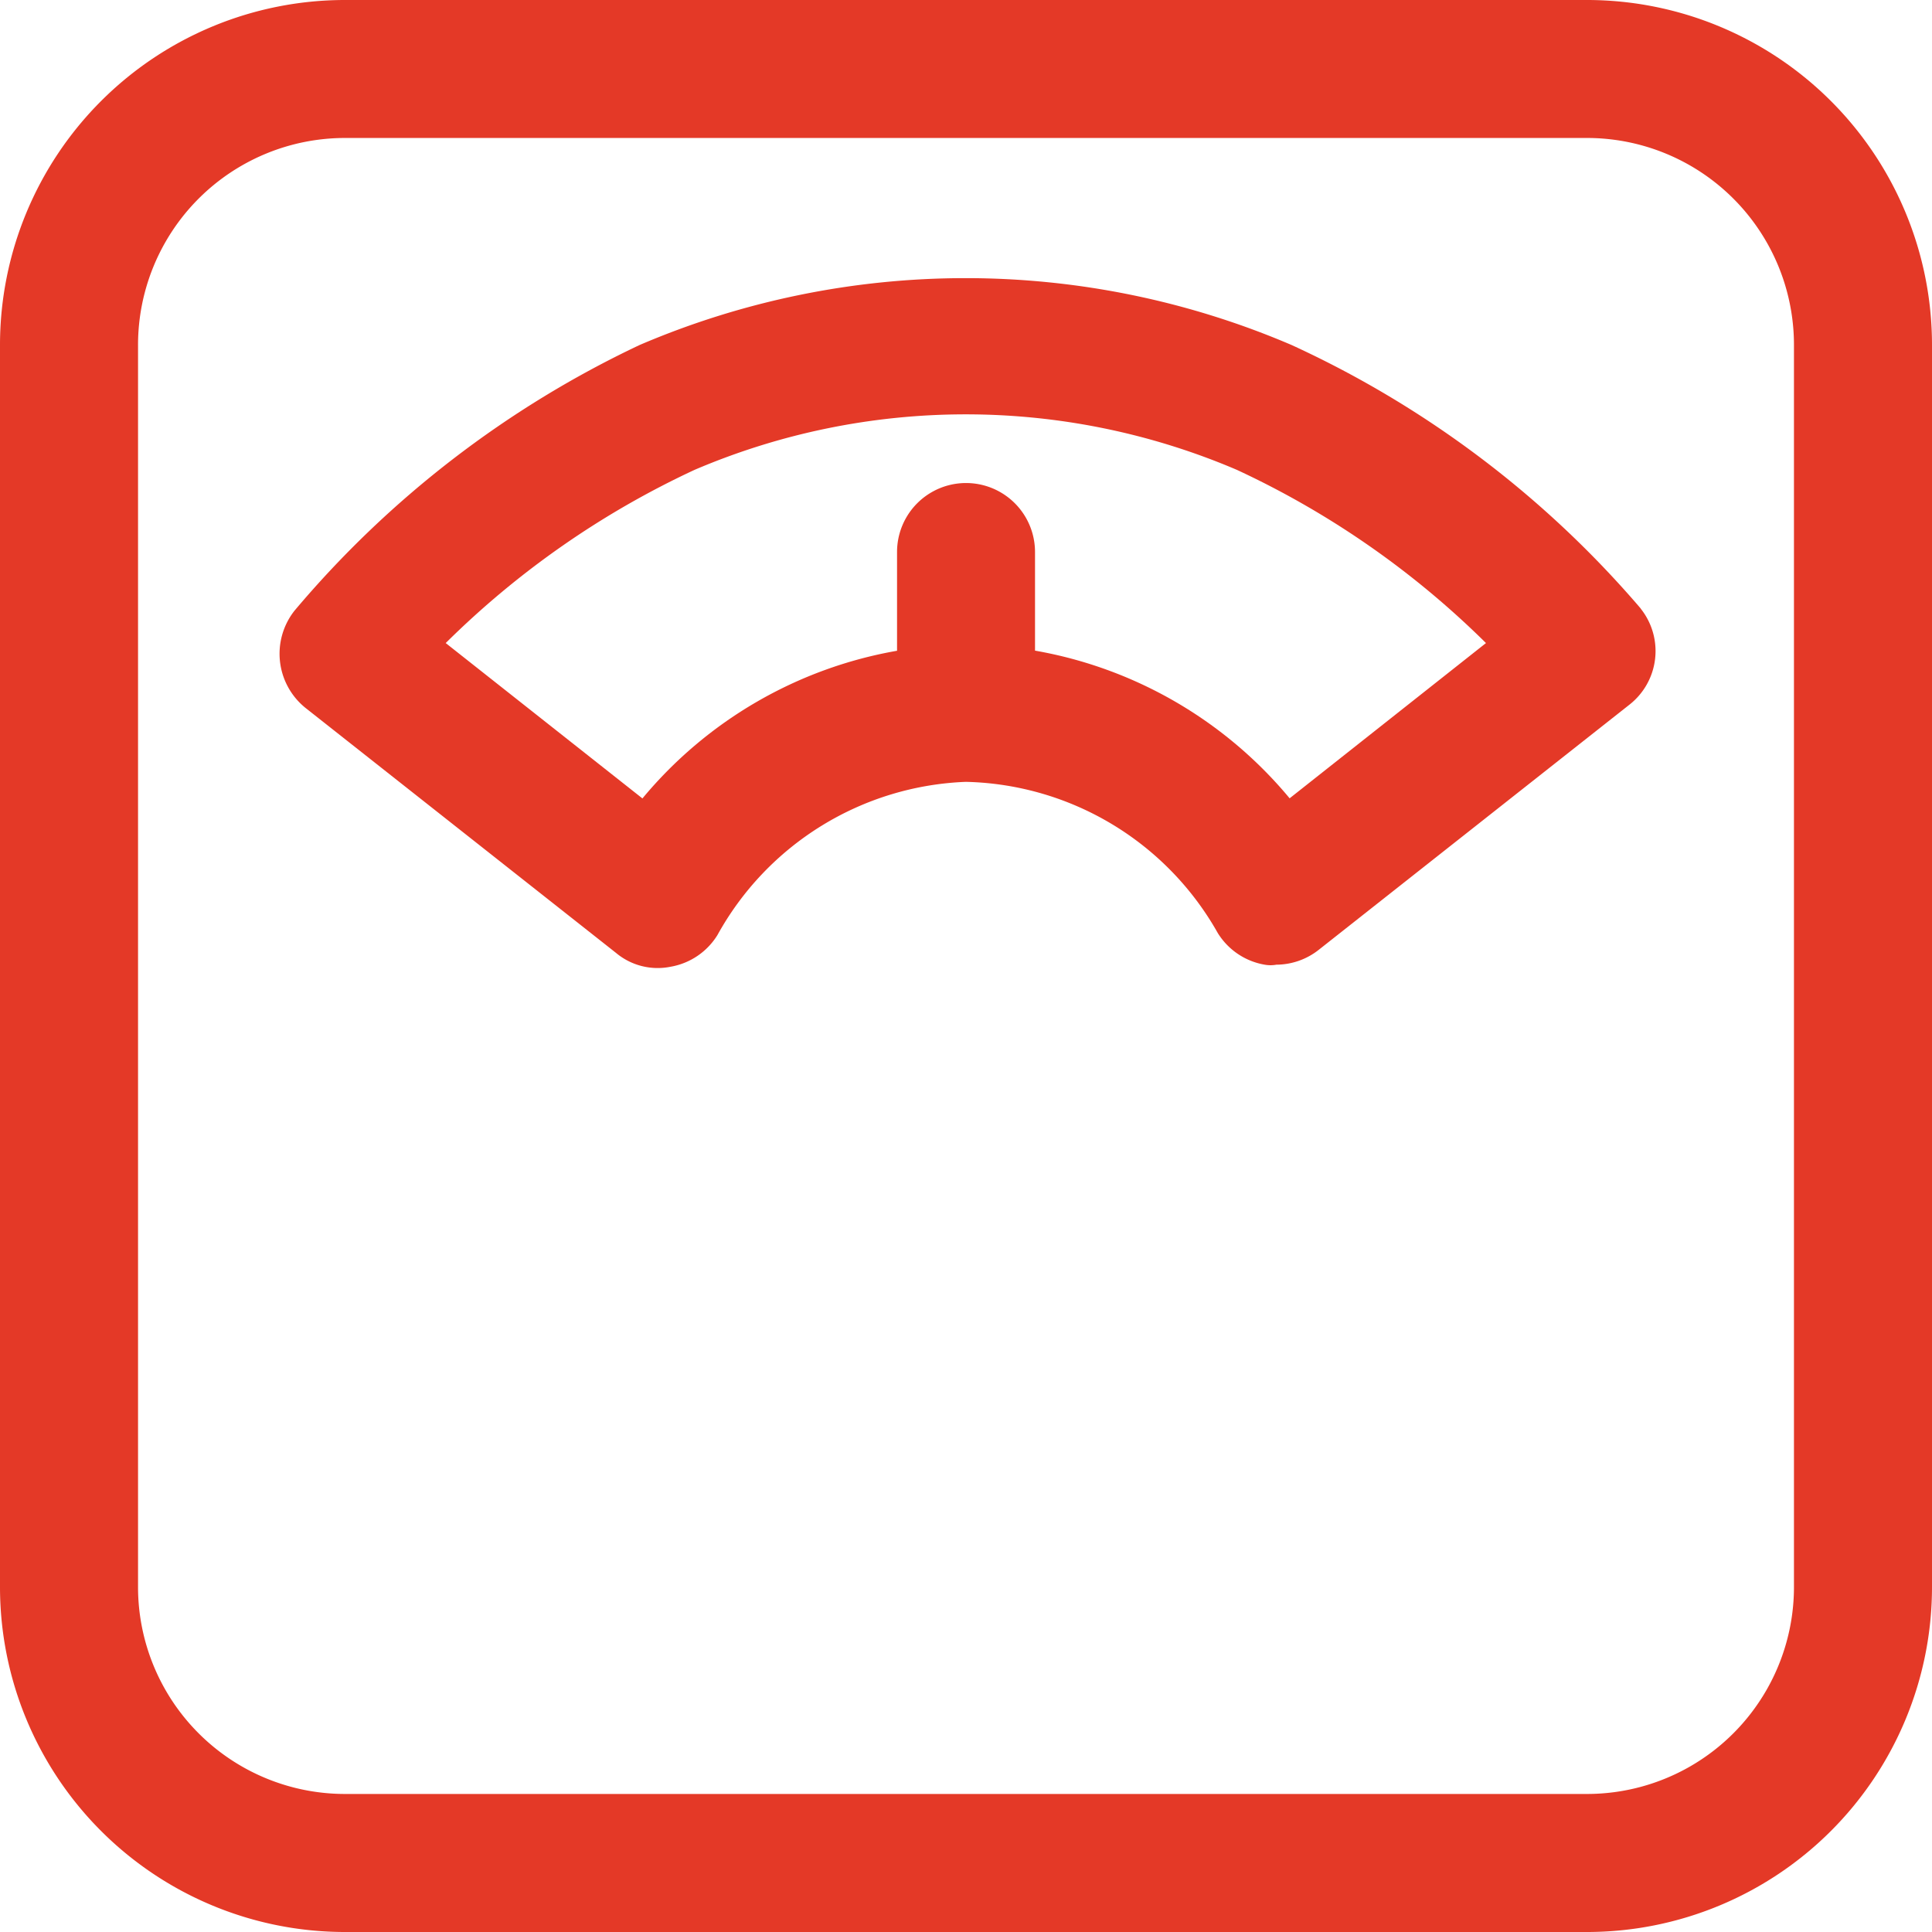 <svg xmlns="http://www.w3.org/2000/svg" width="30.876" height="30.876" viewBox="0 0 30.876 30.876">
  <g id="weight" transform="translate(-2 -2)">
    <path id="Path_1294" data-name="Path 1294" d="M27.362,2H7.514A5.514,5.514,0,0,0,2,7.514V27.362a5.514,5.514,0,0,0,5.514,5.514H27.362a5.514,5.514,0,0,0,5.514-5.514V7.514A5.514,5.514,0,0,0,27.362,2ZM30.67,27.362a3.308,3.308,0,0,1-3.308,3.308H7.514a3.308,3.308,0,0,1-3.308-3.308V7.514A3.308,3.308,0,0,1,7.514,4.205H27.362A3.308,3.308,0,0,1,30.67,7.514ZM28.222,11.726a16.265,16.265,0,0,0-5.58-4.212,13.232,13.232,0,0,0-10.421,0,16.331,16.331,0,0,0-5.514,4.245,1.111,1.111,0,0,0,.176,1.555l4.962,3.915a1.037,1.037,0,0,0,.871.221,1.1,1.1,0,0,0,.75-.507,4.742,4.742,0,0,1,3.97-2.448,4.742,4.742,0,0,1,4.025,2.415,1.1,1.1,0,0,0,.75.507.518.518,0,0,0,.187,0,1.1,1.1,0,0,0,.684-.243l4.962-3.915a1.088,1.088,0,0,0,.176-1.533ZM22.61,14.758a6.815,6.815,0,0,0-4.069-2.36V10.822a1.1,1.1,0,0,0-2.205,0V12.4a6.815,6.815,0,0,0-4.069,2.36L9.123,12.277A14.093,14.093,0,0,1,13.1,9.509a11.027,11.027,0,0,1,8.667,0,14.093,14.093,0,0,1,3.981,2.768Z" fill="#e43927"/>
  </g>
</svg>
